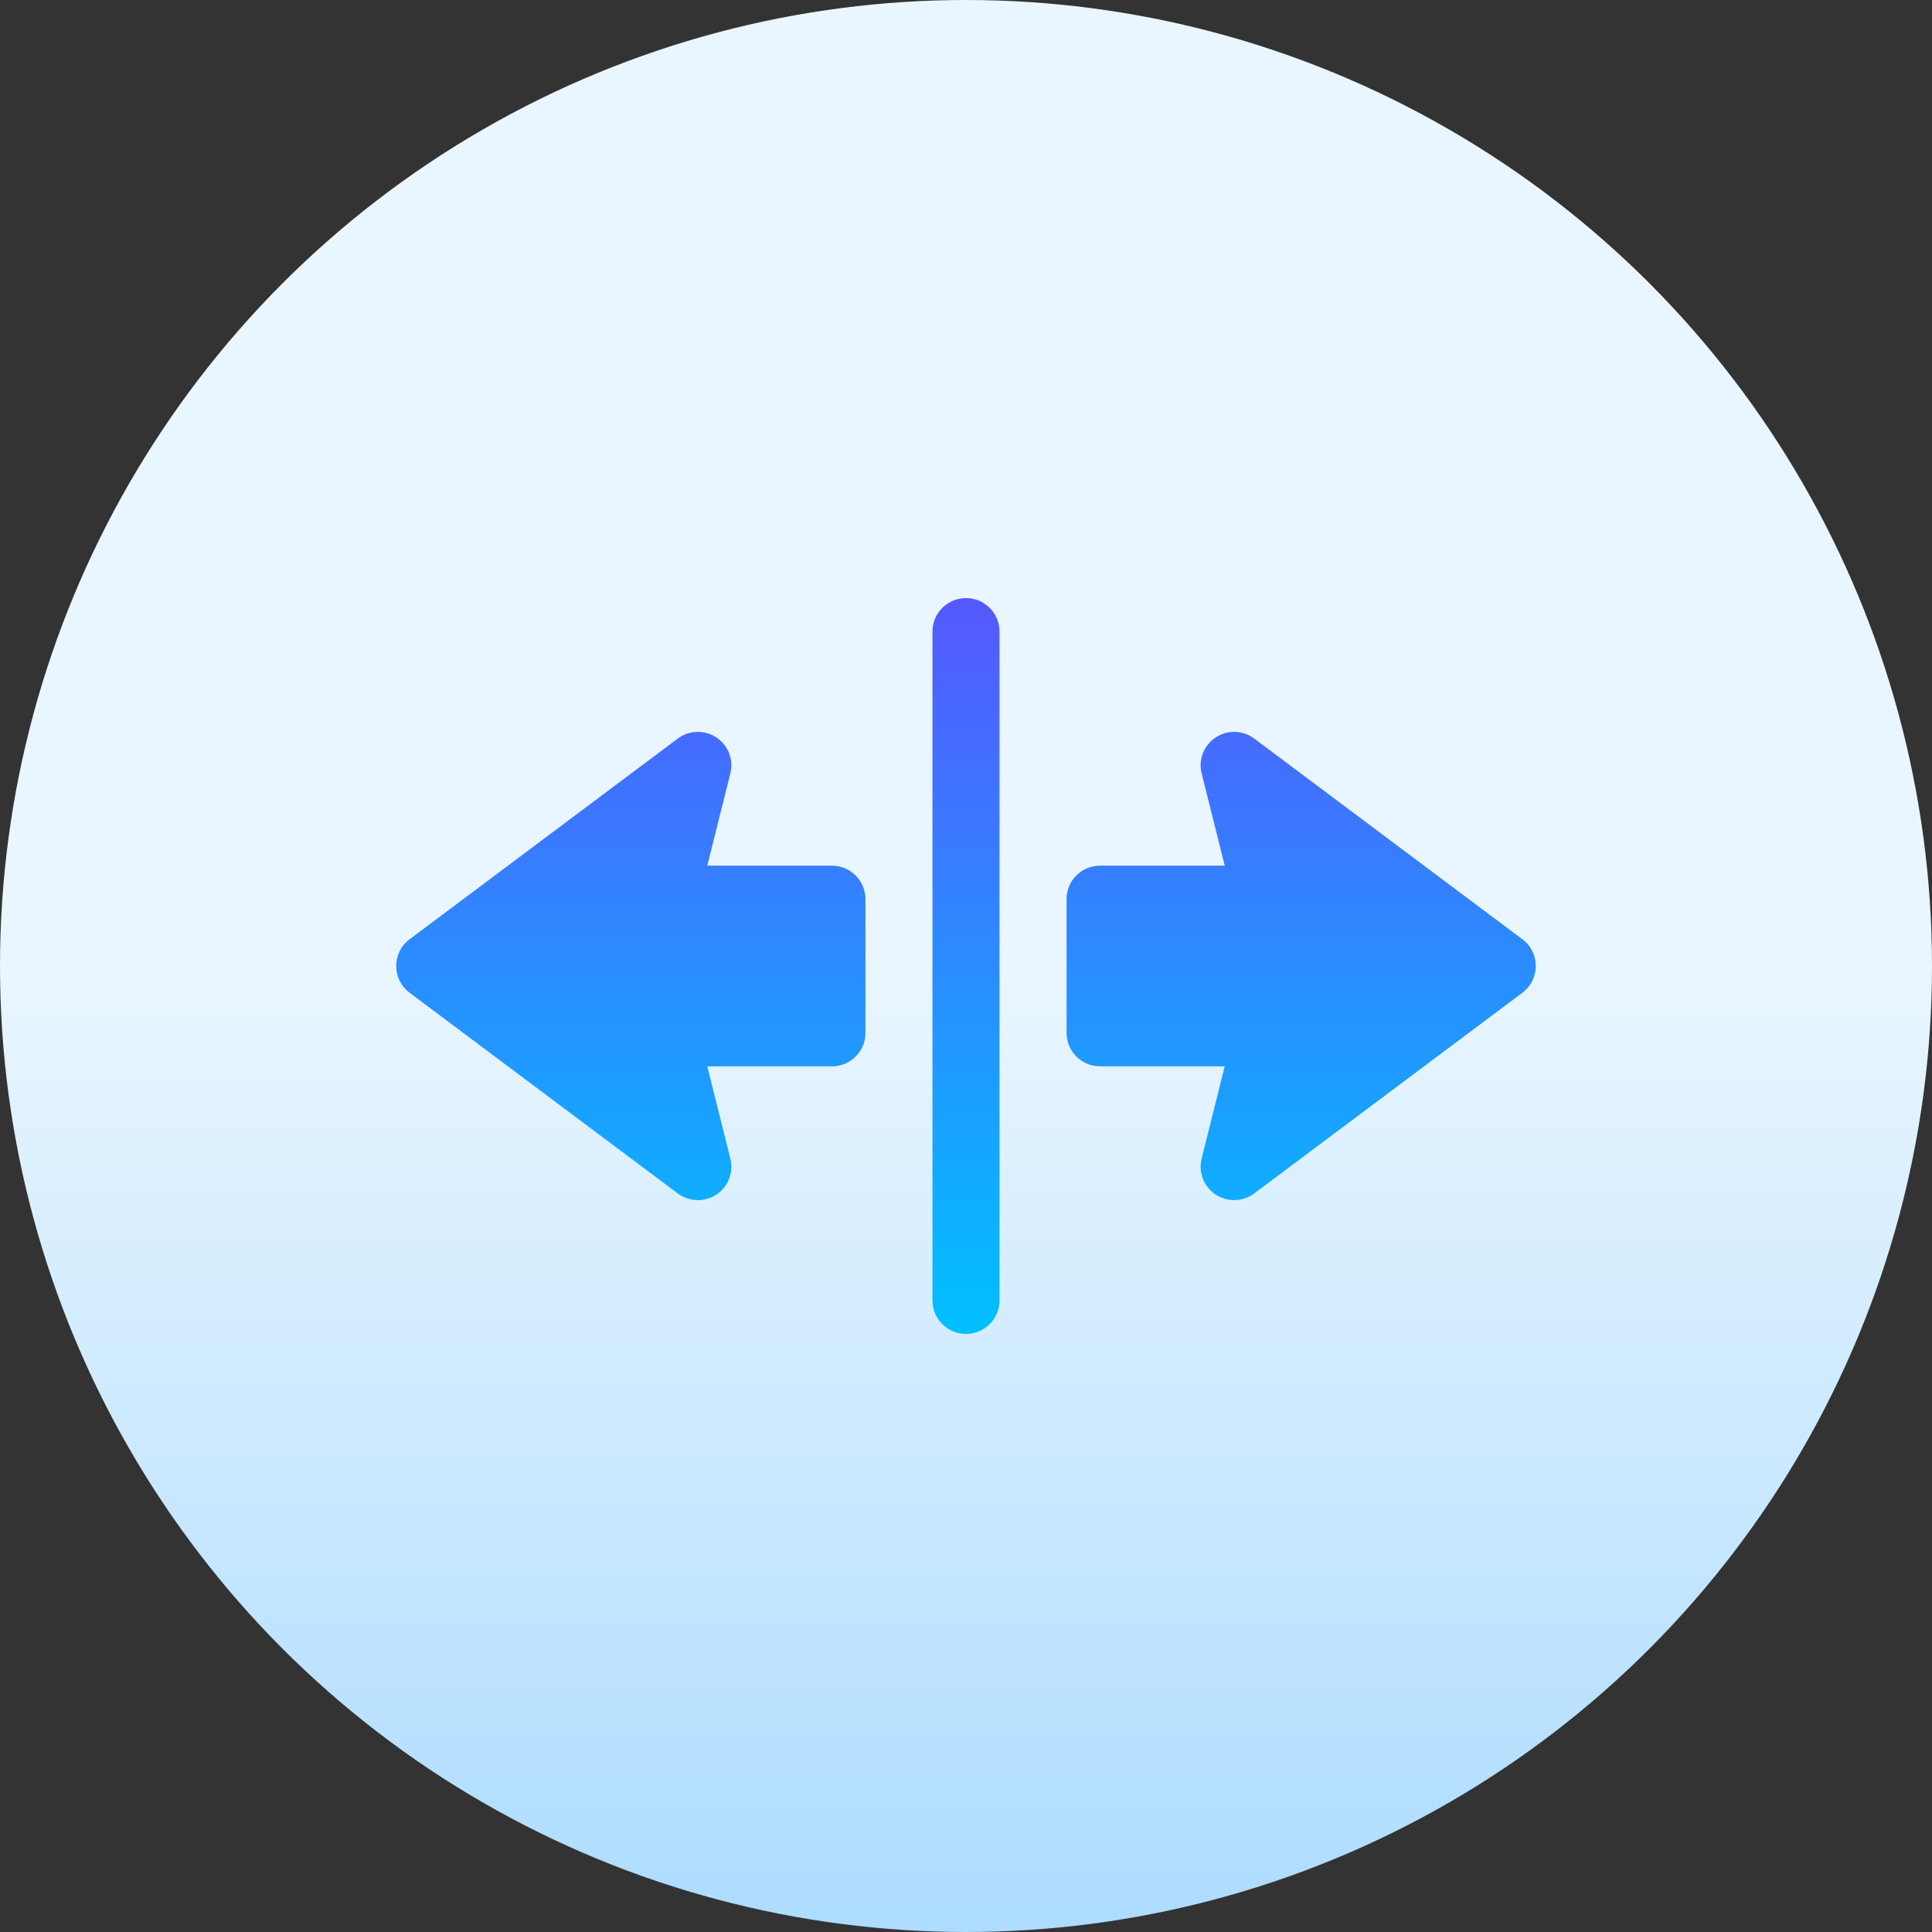 <svg id="Capa_1" enable-background="new 0 0 512 512" height="512" viewBox="0 0 512 512" width="512" xmlns="http://www.w3.org/2000/svg" xmlns:xlink="http://www.w3.org/1999/xlink"><rect x="0" y="0" width="512" height="512" fill="#333333" stroke="none"/><linearGradient id="SVGID_1_" gradientUnits="userSpaceOnUse" x1="256" x2="256" y1="512" y2="0"><stop offset="0" stop-color="#addcff"/><stop offset=".503" stop-color="#eaf6ff"/><stop offset="1" stop-color="#eaf6ff"/></linearGradient><linearGradient id="SVGID_2_" gradientUnits="userSpaceOnUse" x1="256" x2="256" y1="353.5" y2="158.5"><stop offset="0" stop-color="#00c0ff"/><stop offset="1" stop-color="#5558ff"/></linearGradient><g><g><circle cx="256" cy="256" fill="url(#SVGID_1_)" r="256"/></g><g><g><path d="m403.447 248.911-71.061-53.182c-3.001-2.25-7.104-2.372-10.236-.294-3.14 2.078-4.623 5.895-3.704 9.53l6.115 24.444h-33.031c-4.91 0-8.883 3.964-8.883 8.863v35.455c0 4.899 3.973 8.864 8.883 8.864h33.032l-6.115 24.444c-.919 3.635.564 7.453 3.704 9.53 3.156 2.087 7.246 1.947 10.236-.294l71.061-53.182c4.74-3.539 4.733-10.644-.001-14.178zm-182.977-19.502h-33.032l6.115-24.444c.919-3.636-.564-7.453-3.704-9.53-3.132-2.077-7.243-1.956-10.236.294l-71.061 53.182c-4.741 3.539-4.735 10.644 0 14.179l71.061 53.182c2.99 2.242 7.081 2.381 10.236.294 3.14-2.078 4.623-5.895 3.704-9.53l-6.115-24.444h33.032c4.91 0 8.883-3.964 8.883-8.864v-35.455c-.001-4.899-3.974-8.864-8.883-8.864zm35.53-70.909c-4.91 0-8.883 3.964-8.883 8.864v177.272c0 4.899 3.973 8.864 8.883 8.864s8.883-3.964 8.883-8.864v-177.272c0-4.9-3.973-8.864-8.883-8.864z" fill="url(#SVGID_2_)"/></g></g></g></svg>